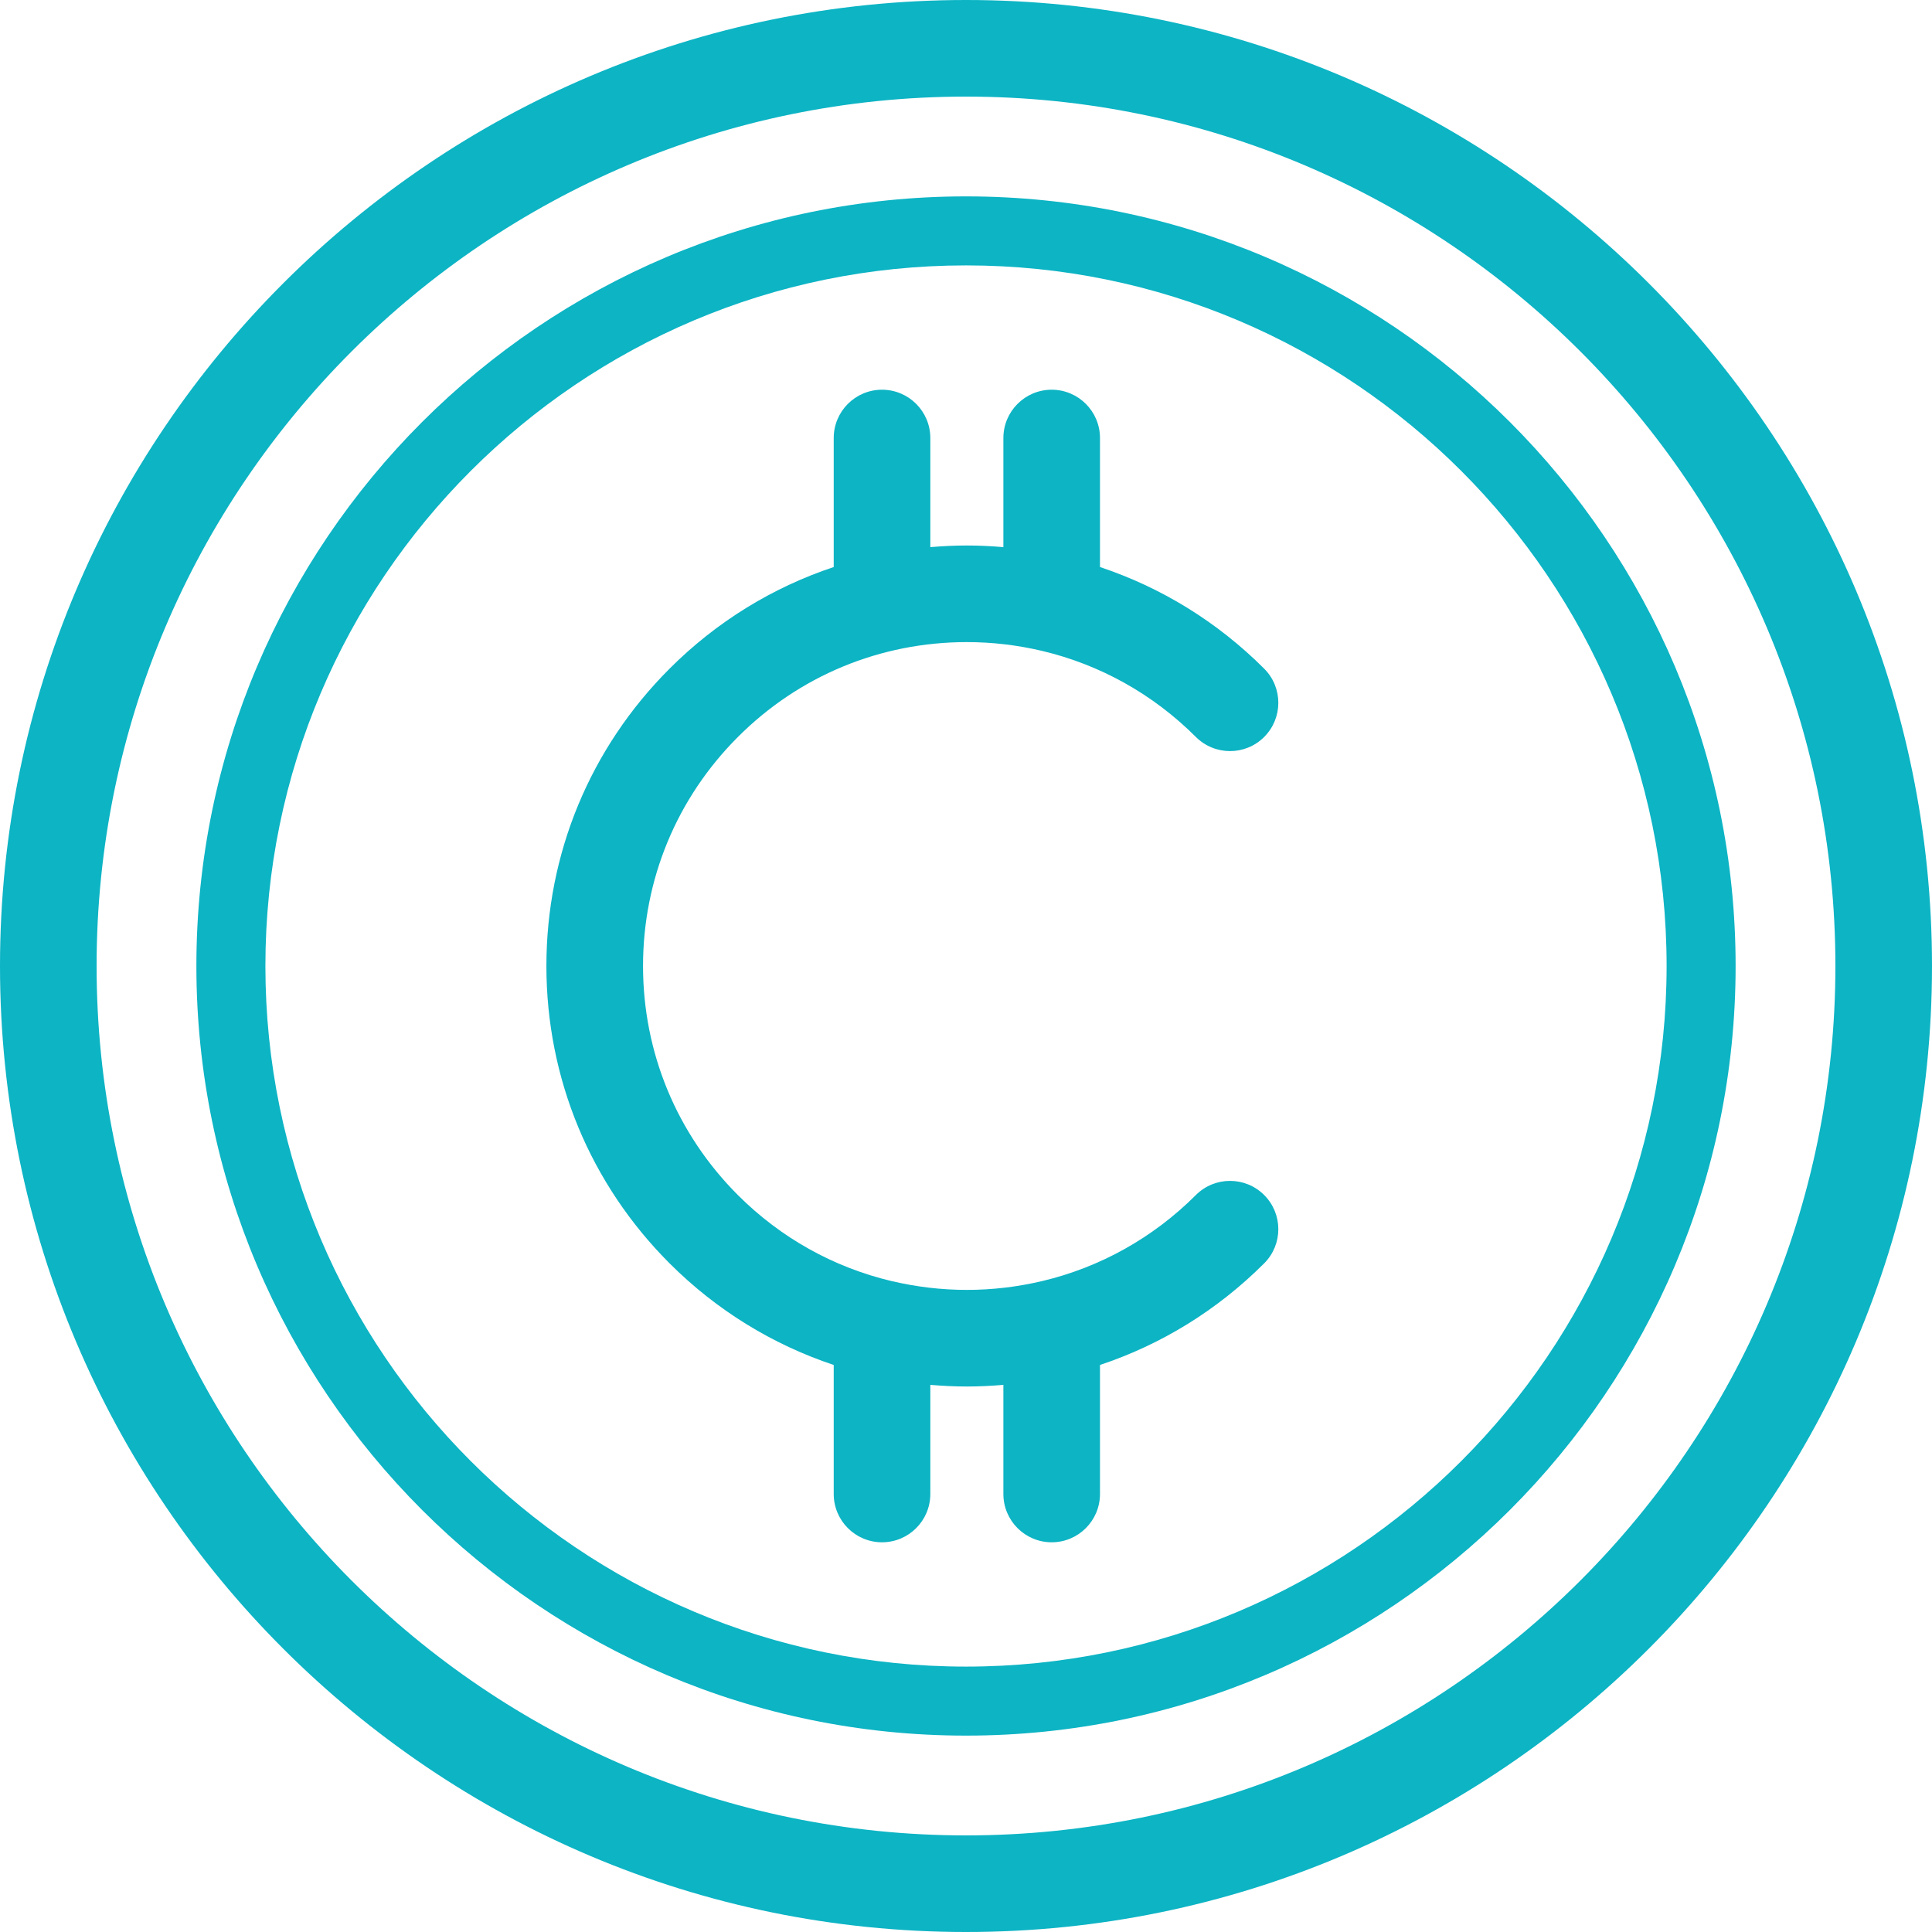 <svg xmlns="http://www.w3.org/2000/svg" xmlns:xlink="http://www.w3.org/1999/xlink" version="1.1" id="Layer_1" x="0px" y="0px" width="60px" height="60px" viewBox="0 0 60 60" enable-background="new 0 0 60 60" xml:space="preserve"><g><path fill="#0CB4C4" d="M30,0C13.458,0,0,13.458,0,30s13.458,30,30,30s30-13.458,30-30S46.542,0,30,0z M30,57 C15.112,57,3,44.888,3,30S15.112,3,30,3s27,12.112,27,27S44.888,57,30,57z"></path><path fill="#0CB4C4" d="M30,6.099C16.821,6.099,6.099,16.821,6.099,30S16.821,53.901,30,53.901S53.901,43.179,53.901,30 S43.179,6.099,30,6.099z M30,51.758c-11.997,0-21.758-9.76-21.758-21.758S18.003,8.242,30,8.242S51.758,18.003,51.758,30 S41.997,51.758,30,51.758z"></path><path fill="#0CB4C4" d="M30.026,19.941c0.792,0,1.569,0.093,2.322,0.27c0.006,0.001,0.012,0.003,0.018,0.004 c1.792,0.425,3.437,1.337,4.773,2.672c0.586,0.585,1.536,0.586,2.121,0c0.586-0.586,0.586-1.536,0-2.121 c-1.457-1.457-3.199-2.523-5.099-3.156v-4.007c0-0.828-0.672-1.5-1.5-1.5c-0.828,0-1.5,0.672-1.5,1.5v3.389 c-0.375-0.032-0.753-0.051-1.134-0.051c-0.381,0-0.759,0.019-1.135,0.051v-3.389c0-0.828-0.672-1.5-1.5-1.5 c-0.828,0-1.5,0.672-1.5,1.5v4.007c-1.899,0.632-3.642,1.699-5.098,3.156c-2.467,2.466-3.825,5.746-3.825,9.234 s1.359,6.767,3.825,9.234c1.457,1.457,3.199,2.523,5.098,3.156v4.007c0,0.828,0.672,1.5,1.5,1.5s1.5-0.672,1.5-1.5v-3.389 c0.375,0.032,0.754,0.051,1.135,0.051s0.759-0.019,1.134-0.051v3.389c0,0.828,0.672,1.5,1.5,1.5c0.828,0,1.5-0.672,1.5-1.5V42.39 c1.9-0.632,3.642-1.699,5.099-3.156c0.586-0.585,0.586-1.536,0-2.121c-0.586-0.586-1.535-0.586-2.121,0 c-1.336,1.335-2.982,2.247-4.774,2.672c-0.005,0.001-0.009,0.002-0.014,0.003c-0.753,0.177-1.531,0.271-2.324,0.271 c-0.789,0-1.562-0.093-2.311-0.268c-0.012-0.003-0.024-0.006-0.037-0.008c-1.789-0.426-3.431-1.337-4.764-2.67 c-1.899-1.9-2.945-4.426-2.945-7.113c0-2.687,1.046-5.213,2.946-7.112C24.813,20.988,27.339,19.941,30.026,19.941z"></path></g></svg>